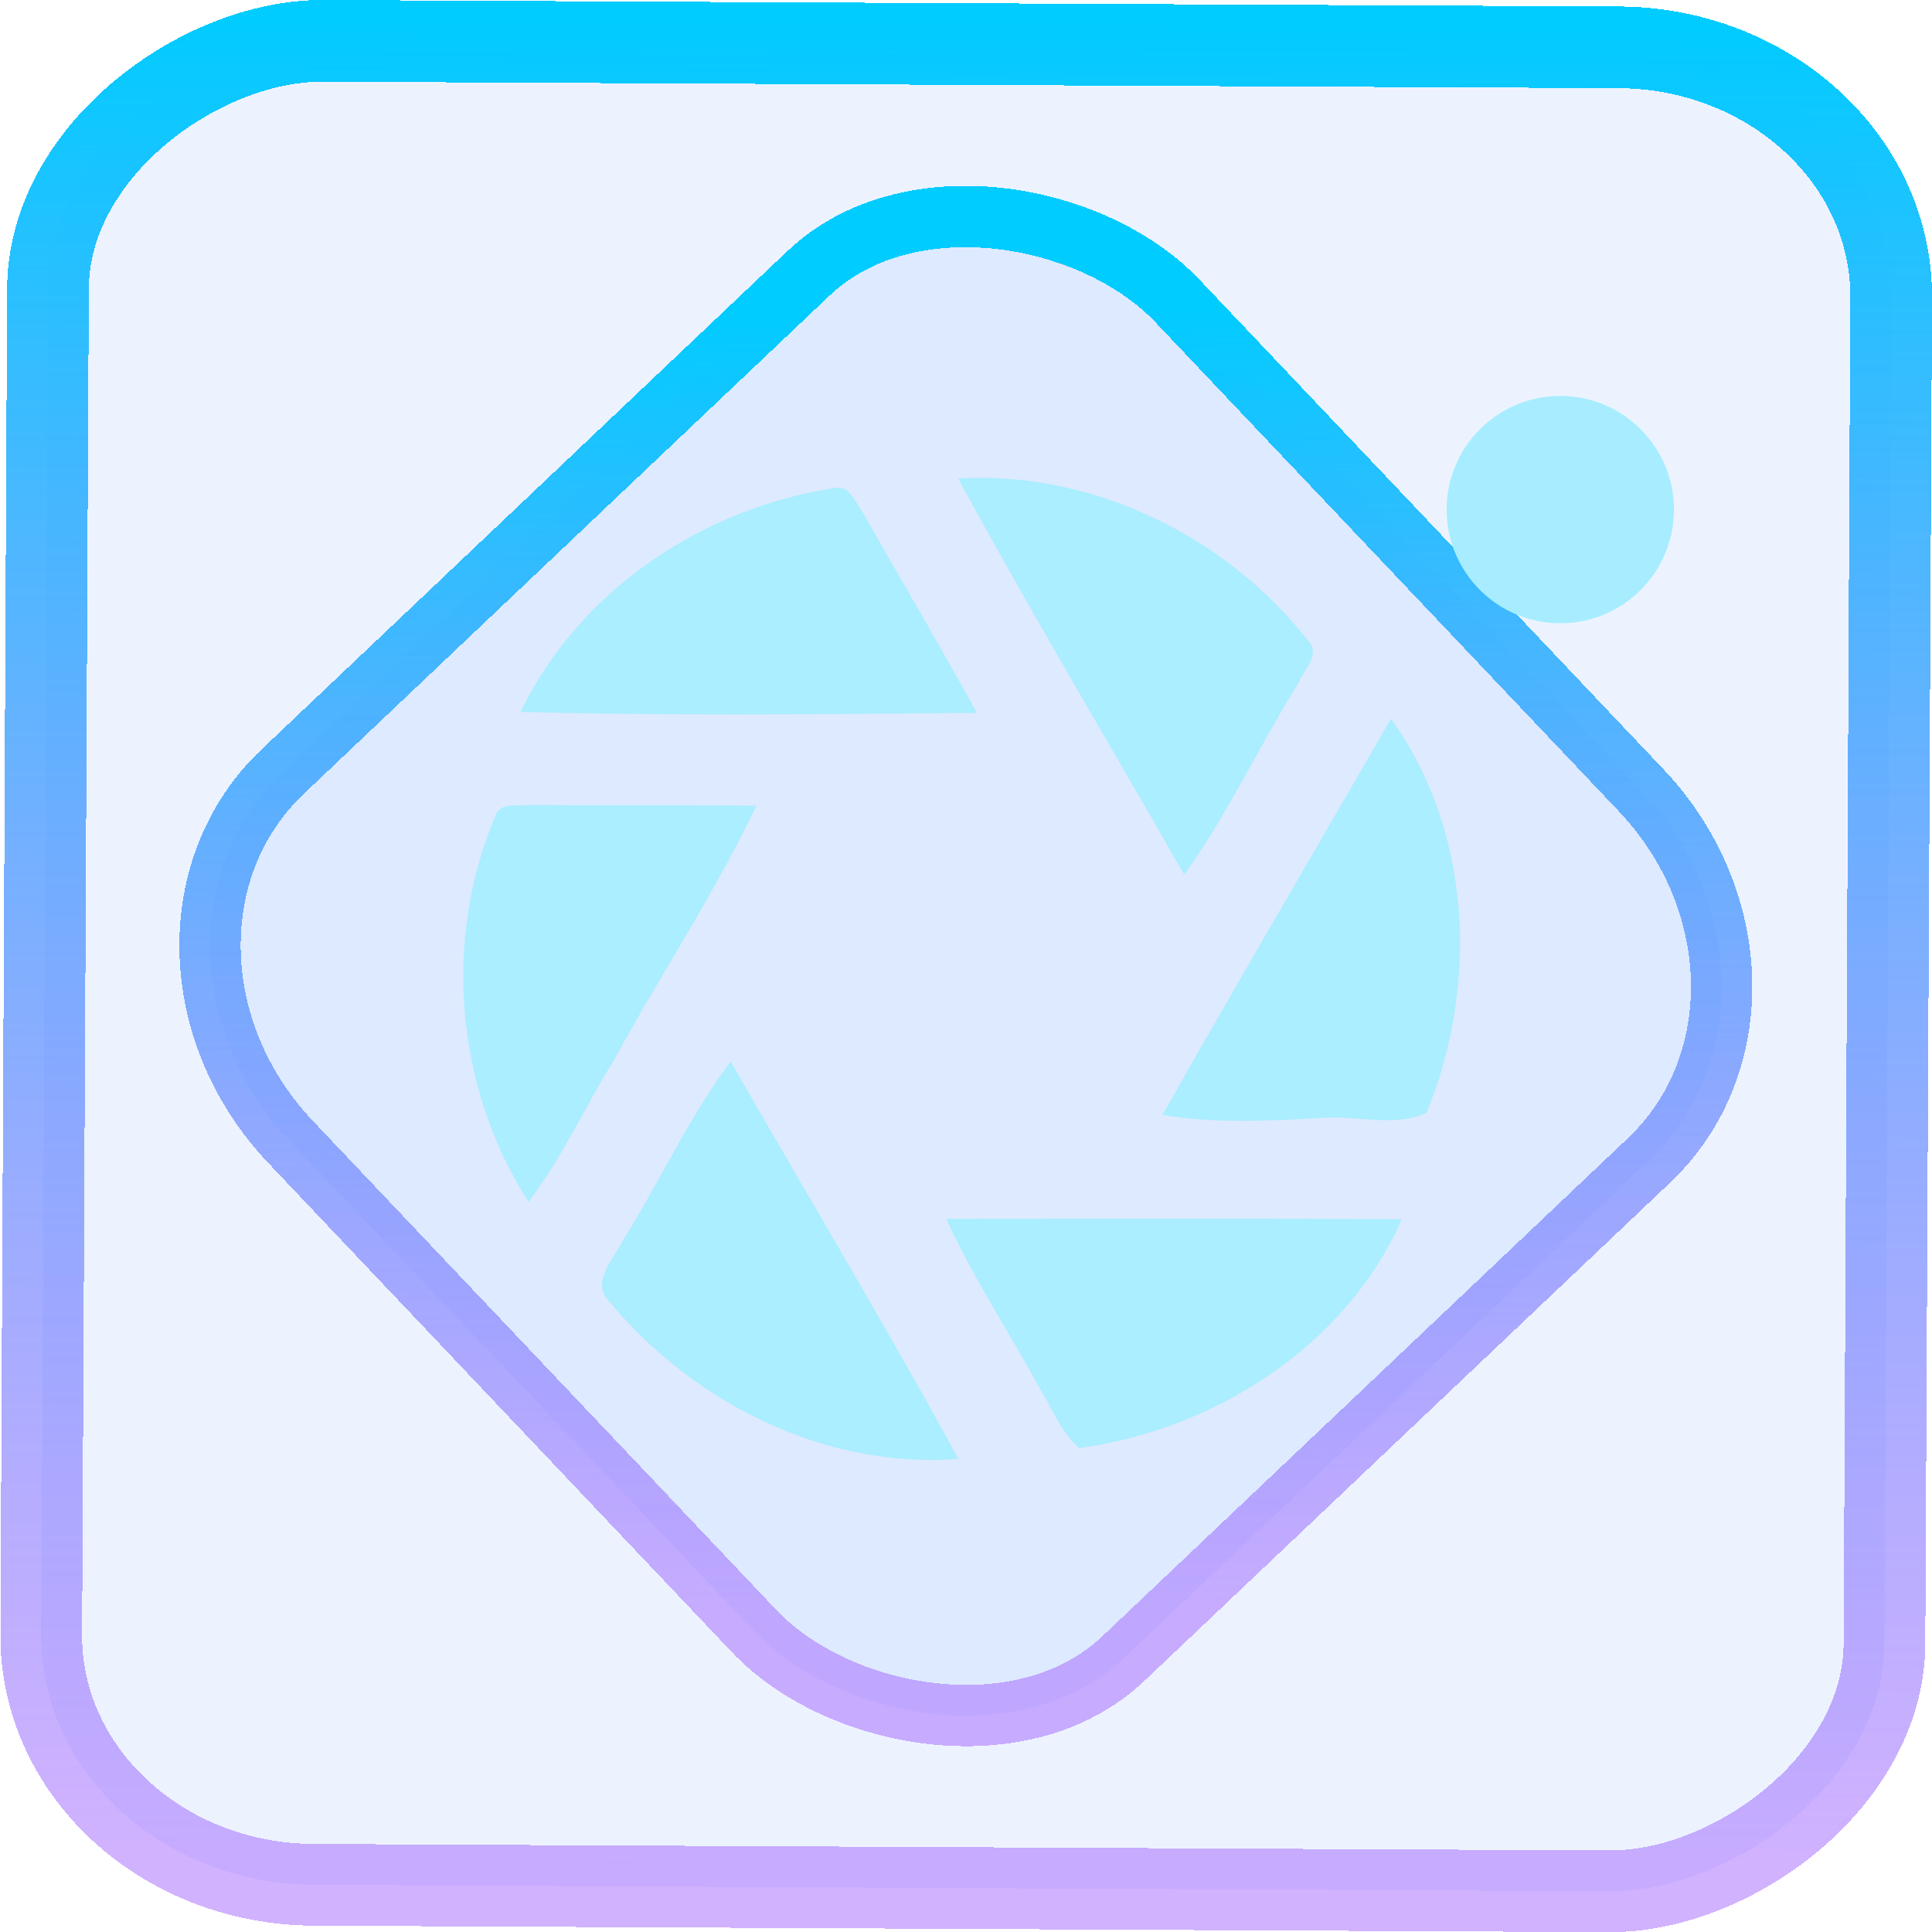 <?xml version="1.0" encoding="UTF-8" standalone="no"?>
<svg
   xmlns:dc="http://purl.org/dc/elements/1.1/"
   xmlns:cc="http://creativecommons.org/ns#"
   xmlns:rdf="http://www.w3.org/1999/02/22-rdf-syntax-ns#"
   xmlns:svg="http://www.w3.org/2000/svg"
   xmlns="http://www.w3.org/2000/svg"
   xmlns:xlink="http://www.w3.org/1999/xlink"
   xmlns:sodipodi="http://sodipodi.sourceforge.net/DTD/sodipodi-0.dtd"
   xmlns:inkscape="http://www.inkscape.org/namespaces/inkscape"
   width="47.286"
   height="47.286"
   version="1.1"
   viewBox="0 0 12.511 12.511"
   id="svg12"
   sodipodi:docname="ksnapshot.svg"
   inkscape:version="1.0.1 (3bc2e813f5, 2020-09-07)">
  <style
     id="style865"></style>
  <defs
     id="defs16">
    <linearGradient
       id="c"
       y1="523.8"
       x1="403.57"
       y2="536.8"
       x2="416.57"
       gradientUnits="userSpaceOnUse"
       gradientTransform="matrix(0.345,0,0,0.345,-134.804,-174.633)">
      <stop
         stop-color="#292c2f"
         id="stop1568" />
      <stop
         offset="1"
         stop-opacity="0"
         id="stop1570" />
    </linearGradient>
    <linearGradient
       xlink:href="#b-2"
       id="linearGradient4189"
       x1="14.369"
       y1="22.522"
       x2="26.522"
       y2="22.522"
       gradientUnits="userSpaceOnUse" />
    <linearGradient
       x1="36"
       gradientUnits="userSpaceOnUse"
       x2="14"
       y2="12"
       y1="44"
       id="b-2">
      <stop
         style="stop-color:#bfc9c9;stop-opacity:1"
         stop-color="#536161"
         id="stop1579" />
      <stop
         style="stop-color:#fbfbfb;stop-opacity:1"
         stop-color="#f4f5f5"
         offset="1"
         id="stop1581" />
    </linearGradient>
    <linearGradient
       xlink:href="#b-2"
       id="linearGradient4428"
       gradientUnits="userSpaceOnUse"
       x1="31.586"
       y1="36.345"
       x2="1.203"
       y2="6.723" />
    <linearGradient
       xlink:href="#b-2"
       id="linearGradient4189-3"
       x1="14.369"
       y1="22.522"
       x2="26.522"
       y2="22.522"
       gradientUnits="userSpaceOnUse"
       gradientTransform="translate(20.842,61.554)" />
    <linearGradient
       xlink:href="#b-2"
       id="linearGradient4428-5"
       gradientUnits="userSpaceOnUse"
       x1="31.586"
       y1="36.345"
       x2="1.203"
       y2="6.723"
       gradientTransform="translate(20.842,61.554)" />
    <linearGradient
       xlink:href="#b-2"
       id="linearGradient4189-3-3"
       x1="14.369"
       y1="22.522"
       x2="26.522"
       y2="22.522"
       gradientUnits="userSpaceOnUse"
       gradientTransform="translate(4.377,4.421)" />
    <linearGradient
       xlink:href="#b-2"
       id="linearGradient4428-5-5"
       gradientUnits="userSpaceOnUse"
       x1="31.586"
       y1="36.345"
       x2="1.203"
       y2="6.723"
       gradientTransform="translate(4.377,4.421)" />
    <linearGradient
       inkscape:collect="always"
       xlink:href="#linearGradient14"
       id="linearGradient15"
       x1="-9.685"
       y1="45.161"
       x2="11.988"
       y2="21.735"
       gradientUnits="userSpaceOnUse"
       gradientTransform="scale(0.265)" />
    <linearGradient
       id="linearGradient14"
       inkscape:collect="always">
      <stop
         style="stop-color:#9955ff;stop-opacity:0.452;"
         offset="0"
         id="stop12" />
      <stop
         style="stop-color:#00ccff;stop-opacity:1"
         offset="1"
         id="stop13" />
    </linearGradient>
    <filter
       id="filter2917-3"
       x="-0.962"
       y="-0.667"
       width="2.924"
       height="2.335"
       color-interpolation-filters="sRGB">
      <feGaussianBlur
         stdDeviation="0.287"
         id="feGaussianBlur732-5" />
    </filter>
    <filter
       id="filter1"
       x="-0.962"
       y="-0.667"
       width="2.924"
       height="2.335"
       color-interpolation-filters="sRGB">
      <feGaussianBlur
         stdDeviation="0.287"
         id="feGaussianBlur1" />
    </filter>
    <filter
       id="filter2"
       x="-0.962"
       y="-0.667"
       width="2.924"
       height="2.335"
       color-interpolation-filters="sRGB">
      <feGaussianBlur
         stdDeviation="0.287"
         id="feGaussianBlur2" />
    </filter>
    <linearGradient
       id="paint2_linear_644_29"
       x1="120.952"
       y1="151.428"
       x2="120.952"
       y2="124.926"
       gradientUnits="userSpaceOnUse"
       gradientTransform="matrix(1.254,0,0,1.25,24.799,25.725)">
      <stop
         stop-color="#5570FF"
         id="stop6" />
      <stop
         offset="1"
         stop-color="#4DD3FF"
         id="stop7" />
    </linearGradient>
    <linearGradient
       inkscape:collect="always"
       xlink:href="#linearGradient14"
       id="linearGradient873"
       x1="-12.026"
       y1="6.117"
       x2="-0.085"
       y2="6.117"
       gradientUnits="userSpaceOnUse" />
  </defs>
  <sodipodi:namedview
     id="namedview14"
     pagecolor="#000000"
     bordercolor="#666666"
     borderopacity="1.0"
     inkscape:showpageshadow="2"
     inkscape:pageopacity="0.0"
     inkscape:pagecheckerboard="0"
     inkscape:deskcolor="#d1d1d1"
     showgrid="false"
     inkscape:zoom="7.5172018"
     inkscape:cx="11.207862"
     inkscape:cy="37.732451"
     inkscape:window-width="1920"
     inkscape:window-height="988"
     inkscape:window-x="0"
     inkscape:window-y="0"
     inkscape:window-maximized="1"
     inkscape:current-layer="svg12"
     inkscape:document-rotation="0">
    <inkscape:grid
       type="xygrid"
       id="grid244"
       originx="9.959"
       originy="-31.579"
       spacingy="1"
       spacingx="1"
       units="px"
       visible="false" />
  </sodipodi:namedview>
  <rect
     x="-12.195"
     y="0.32"
     width="11.941"
     height="11.936"
     rx="1.612"
     shape-rendering="crispEdges"
     id="rect5-6-7-3"
     ry="1.774"
     transform="matrix(0.005,-1,1,0.005,0,0)"
     style="fill:#80b3ff;fill-opacity:0.15;stroke:url(#linearGradient873);stroke-width:0.529;stroke-miterlimit:4;stroke-dasharray:none;stroke-opacity:1" />
  <rect
     x="-3.72"
     y="4.885"
     width="7.913"
     height="7.912"
     rx="1.612"
     shape-rendering="crispEdges"
     id="rect5-6-6-6-6"
     style="fill:#80b3ff;fill-opacity:0.122;stroke:url(#linearGradient15);stroke-width:0.397;stroke-opacity:1;stroke-miterlimit:4;stroke-dasharray:none"
     ry="1.774"
     transform="matrix(0.726,-0.688,0.688,0.726,0,0)" />
  <g
     id="g1"
     transform="matrix(0.211,0,0,0.212,-5.116,-5.248)"
     style="fill:#aaeeff;fill-opacity:1;stroke-width:1.252">
    <path
       fill-rule="evenodd"
       clip-rule="evenodd"
       d="M 64.47,44.421 C 61.943,41.158 57.81,39.13 53.652,39.369 c 1.517,2.782 3.113,5.52 4.709,8.258 l 2.64e-4,1.59e-4 v 2.38e-4 7.9e-5 1.06e-4 l 2.64e-4,7.9e-5 v 8e-5 c 0.746,1.28 1.492,2.56 2.23,3.844 0.8,-1.107 1.467,-2.301 2.134,-3.496 0.443,-0.793 0.886,-1.586 1.368,-2.354 0.043,-0.114 0.117,-0.23 0.193,-0.349 0.174,-0.273 0.356,-0.559 0.186,-0.851 z M 49.925,39.652 c -4.066,0.594 -7.896,3.111 -9.702,6.85 4.387,0.115 8.782,0.075 13.173,0.035 h 2.6e-5 2.6e-5 v 0 l 0.832,-0.007 c -0.736,-1.331 -1.498,-2.647 -2.26,-3.964 l -1.58e-4,-2.64e-4 c -0.426,-0.735 -0.851,-1.47 -1.272,-2.208 -0.054,-0.067 -0.103,-0.149 -0.154,-0.232 -0.147,-0.244 -0.304,-0.504 -0.617,-0.473 z m 9.997,19.16 c 1.501,-2.642 3.032,-5.266 4.562,-7.889 l 0.001,-0.002 0.001,-0.002 0.001,-0.002 c 0.818,-1.402 1.635,-2.804 2.448,-4.208 2.499,3.447 2.689,8.177 1.088,12.046 -0.657,0.277 -1.346,0.227 -2.037,0.176 h -2.65e-4 v 0 0 c -0.354,-0.026 -0.708,-0.052 -1.058,-0.034 l -0.154,0.008 -0.109,0.006 h -2.64e-4 c -1.581,0.083 -3.174,0.166 -4.743,-0.1 z M 40.156,49.357 c -0.262,4.76e-4 -0.546,10e-4 -0.676,0.25 -1.65,3.808 -1.264,8.369 0.985,11.858 0.656,-0.853 1.178,-1.793 1.701,-2.733 v 0 h 2.6e-5 c 0.298,-0.536 0.596,-1.073 0.918,-1.592 0.539,-0.979 1.109,-1.942 1.68,-2.905 0.947,-1.599 1.895,-3.197 2.695,-4.87 -1.27,-0.015 -2.539,-0.014 -3.808,-0.013 h -6.34e-4 c -1.078,10e-4 -2.157,0.002 -3.236,-0.007 -0.079,0.011 -0.168,0.011 -0.259,0.011 z m 4.45,11.151 h 2.6e-5 v 0 c 0.638,-1.145 1.276,-2.289 2.069,-3.326 0.813,1.416 1.638,2.826 2.462,4.236 h 2.6e-5 l 7.9e-5,2.65e-4 c 1.533,2.62 3.065,5.241 4.524,7.899 -4.064,0.319 -8.121,-1.7 -10.693,-4.783 -0.483,-0.461 -0.157,-0.98 0.143,-1.458 0.089,-0.142 0.176,-0.28 0.238,-0.411 0.446,-0.701 0.851,-1.429 1.257,-2.156 z m 8.787,1.478 -0.108,2.64e-4 c 0.527,1.141 1.164,2.225 1.801,3.309 0.365,0.621 0.73,1.242 1.074,1.874 0.116,0.184 0.22,0.377 0.324,0.571 0.244,0.455 0.49,0.913 0.89,1.246 4.136,-0.564 8.172,-3.1 9.895,-6.991 -4.626,-0.025 -9.252,-0.017 -13.875,-0.009 z"
       fill="url(#paint2_linear_644_29)"
       id="path2"
       style="fill:#aaeeff;fill-opacity:1;stroke-width:1.252" />
  </g>
  <circle
     cx="10.104"
     cy="3.3"
     r="0.736"
     id="circle451-6-6"
     style="stroke-width:1.055;fill:#a7edff;fill-opacity:1" />
</svg>
